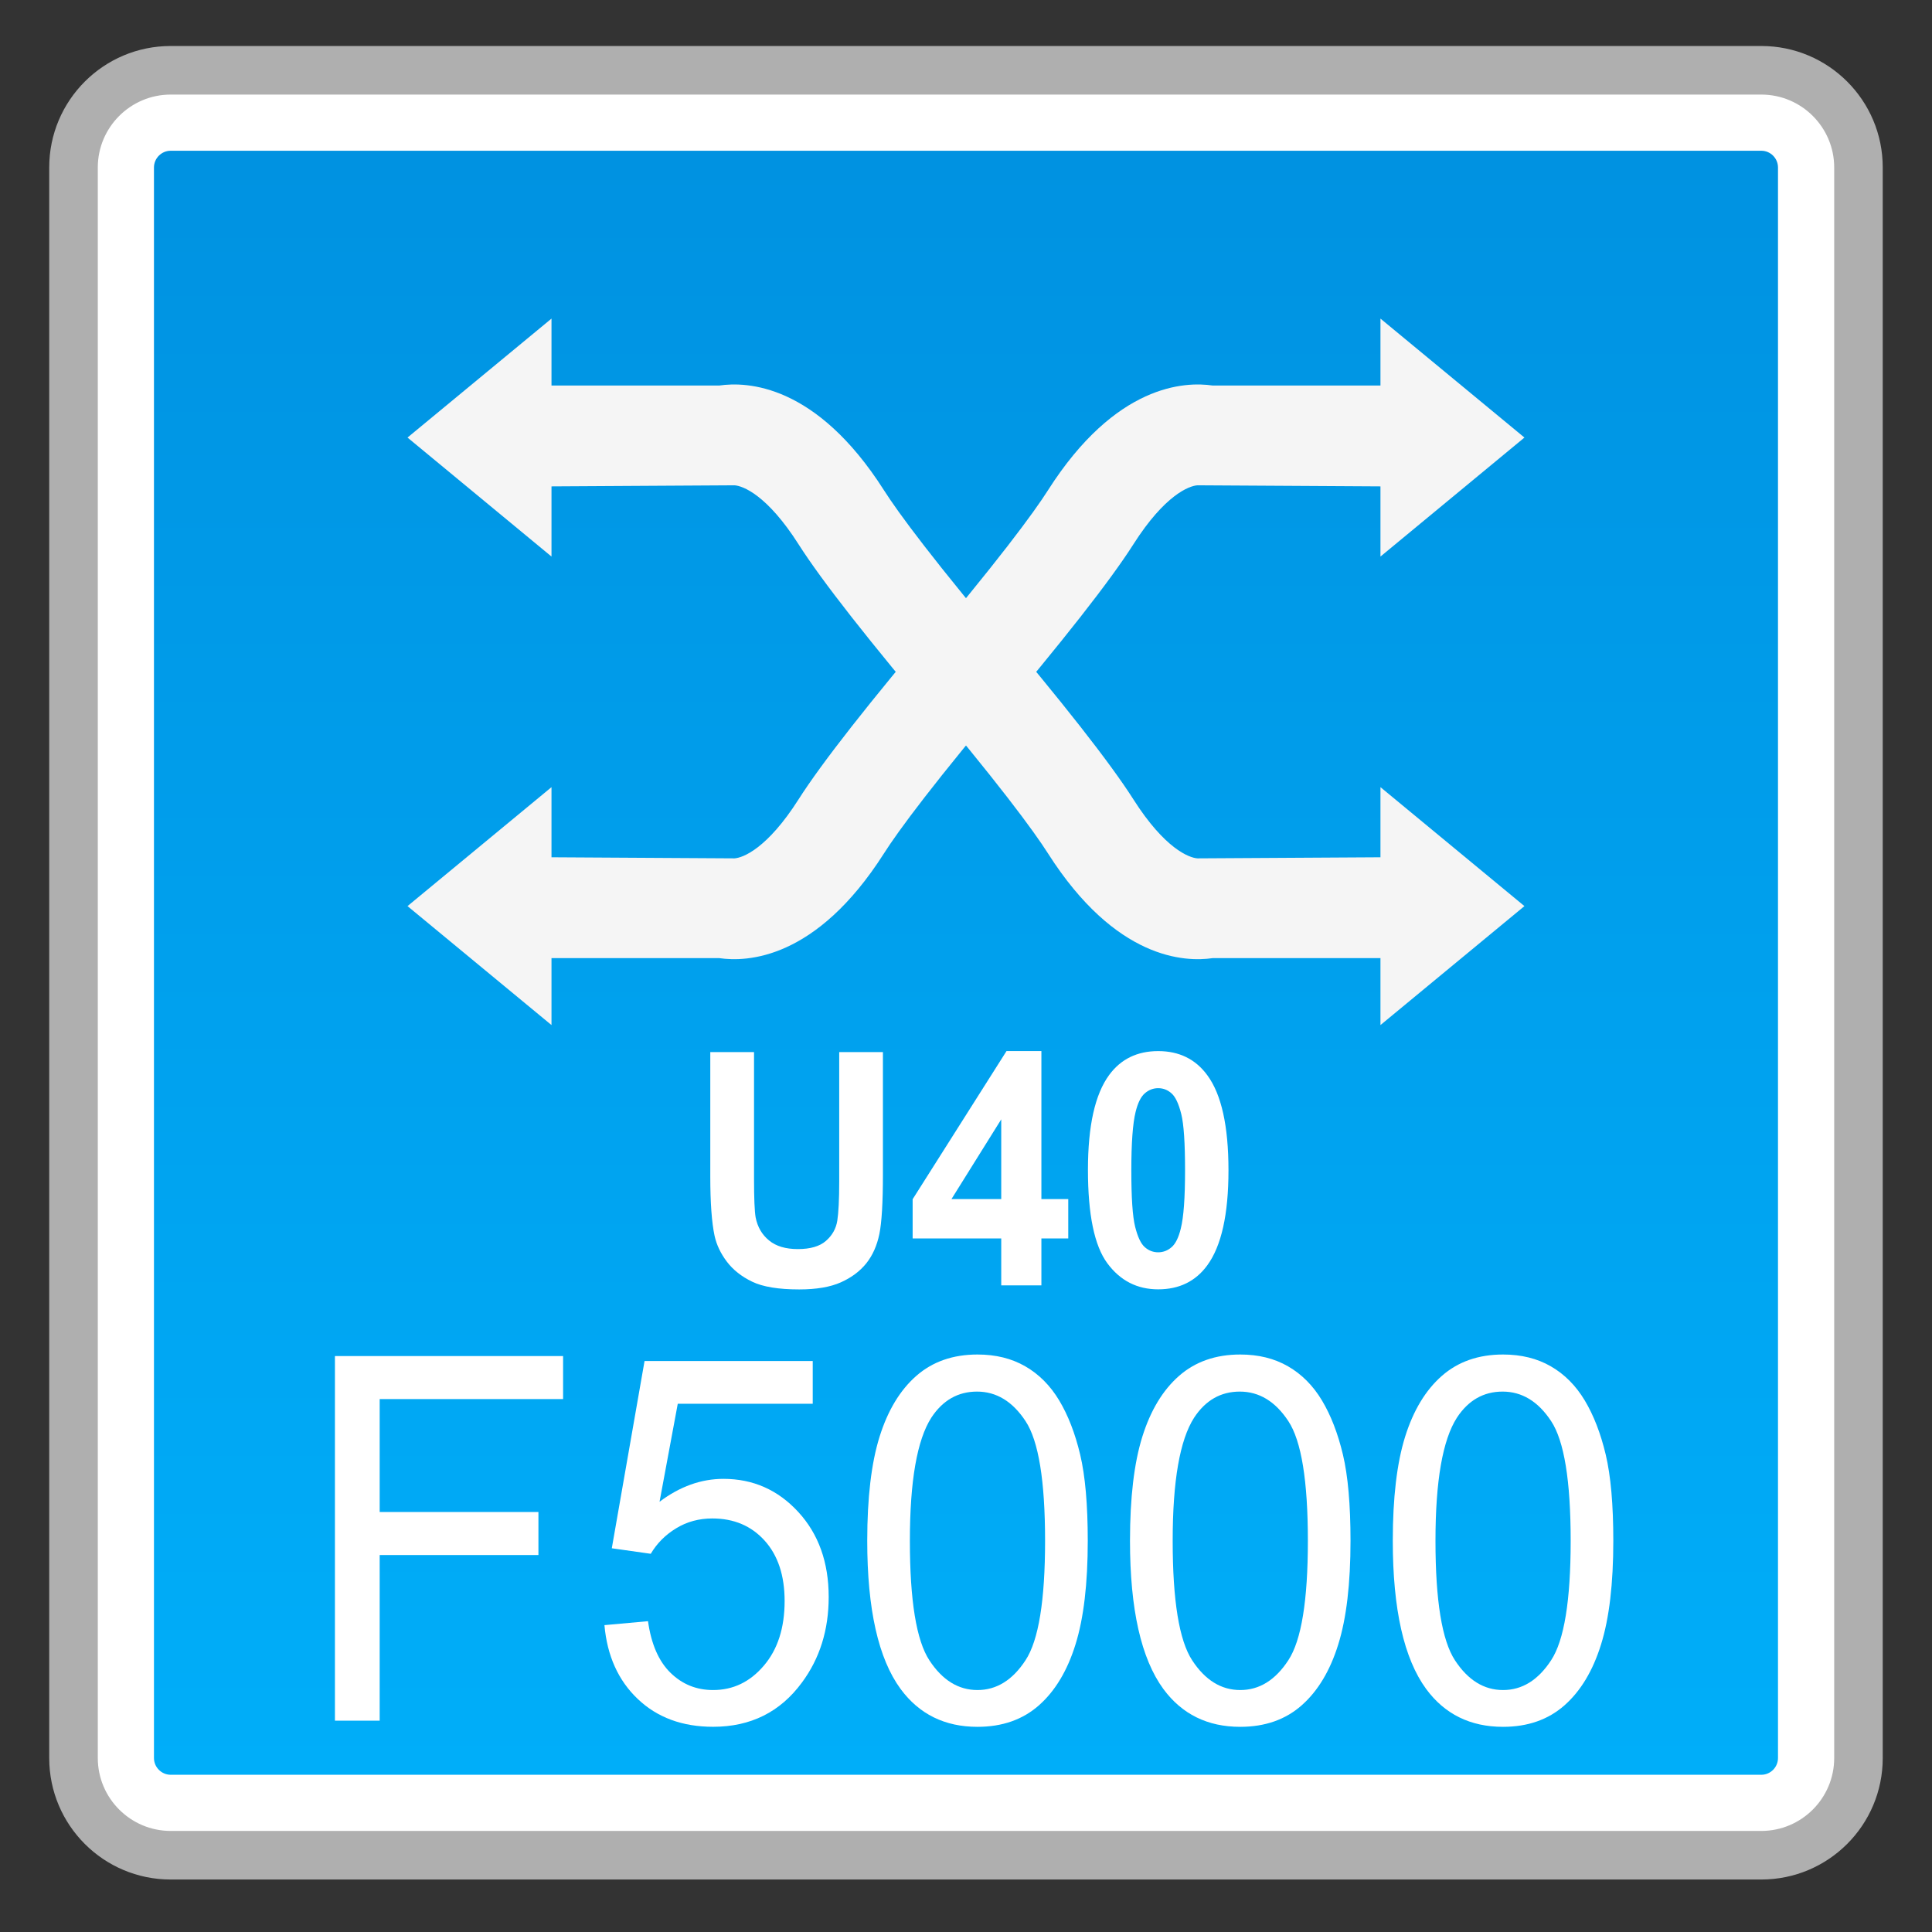 <?xml version="1.0" encoding="utf-8"?>
<!-- Generator: Adobe Illustrator 18.0.0, SVG Export Plug-In . SVG Version: 6.00 Build 0)  -->
<!DOCTYPE svg PUBLIC "-//W3C//DTD SVG 1.1//EN" "http://www.w3.org/Graphics/SVG/1.1/DTD/svg11.dtd">
<svg version="1.1" id="图层_1" xmlns="http://www.w3.org/2000/svg" xmlns:xlink="http://www.w3.org/1999/xlink" x="0px" y="0px"
	 width="42px" height="42px" viewBox="0 0 42 42" enable-background="new 0 0 42 42" xml:space="preserve">
<rect x="0" y="0" width="42" height="42" fill="#333333" stroke="none"/>
<g>
	<path fill="#FFFFFF" d="M3.711,40.331c-1.165,0-2.112-0.948-2.112-2.112V3.641c0-1.165,0.947-2.112,2.112-2.112h34.578
		c1.165,0,2.112,0.948,2.112,2.112v34.578c0,1.165-0.947,2.112-2.112,2.112H3.711z"/>
	<path fill="#AFAFAF" d="M38.289,2.056c0.874,0,1.585,0.711,1.585,1.585v34.577c0,0.874-0.711,1.585-1.585,1.585H3.711
		c-0.874,0-1.585-0.711-1.585-1.585V3.641c0-0.874,0.711-1.585,1.585-1.585H38.289 M38.289,1H3.711C2.253,1,1.07,2.182,1.07,3.641
		v34.577c0,1.459,1.182,2.641,2.641,2.641h34.577c1.459,0,2.641-1.182,2.641-2.641V3.641C40.93,2.182,39.747,1,38.289,1L38.289,1z"
		/>
</g>
<g>
	<linearGradient id="SVGID_1_" gradientUnits="userSpaceOnUse" x1="20.999" y1="38.582" x2="20.999" y2="3.277">
		<stop  offset="0" style="stop-color:#00AEF9"/>
		<stop  offset="1" style="stop-color:#0092E1"/>
	</linearGradient>
	<path fill="url(#SVGID_1_)" d="M3.711,38.582c-0.2,0-0.364-0.164-0.364-0.364V3.641c0-0.2,0.164-0.364,0.364-0.364h34.578
		c0.2,0,0.363,0.164,0.363,0.364v34.577c0,0.2-0.163,0.364-0.363,0.364H3.711z"/>
</g>
<g>
	<g>
		<g>
			<polygon fill="#F5F5F5" points="8.859,9.512 11.989,6.926 11.989,12.099 			"/>
			<path fill="#F5F5F5" d="M20.481,15.812c-1.593-1.882-2.614-3.184-3.12-3.978c-0.685-1.077-1.214-1.272-1.393-1.284l-4.741,0.028
				V8.381h4.41c0.599-0.087,2.105-0.037,3.578,2.274c0.306,0.481,1.065,1.521,2.942,3.739L20.481,15.812z"/>
		</g>
		<g>
			<polygon fill="#F5F5F5" points="33.14,19.698 30.01,22.284 30.01,17.112 			"/>
			<path fill="#F5F5F5" d="M21.518,13.398c1.593,1.882,2.614,3.184,3.12,3.978c0.685,1.077,1.214,1.272,1.393,1.284l4.741-0.028
				v2.197h-4.41c-0.599,0.087-2.105,0.037-3.578-2.274c-0.306-0.481-1.065-1.521-2.942-3.739L21.518,13.398z"/>
		</g>
	</g>
	<g>
		<g>
			<polygon fill="#F5F5F5" points="33.14,9.512 30.01,6.926 30.01,12.099 			"/>
			<path fill="#F5F5F5" d="M21.518,15.812c1.593-1.882,2.614-3.184,3.12-3.978c0.685-1.077,1.214-1.272,1.393-1.284l4.741,0.028
				V8.381h-4.41c-0.599-0.087-2.105-0.037-3.578,2.274c-0.306,0.481-1.065,1.521-2.942,3.739L21.518,15.812z"/>
		</g>
		<g>
			<polygon fill="#F5F5F5" points="8.859,19.698 11.989,22.284 11.989,17.112 			"/>
			<path fill="#F5F5F5" d="M20.481,13.398c-1.593,1.882-2.614,3.184-3.12,3.978c-0.685,1.077-1.214,1.272-1.393,1.284l-4.741-0.028
				v2.197h4.41c0.599,0.087,2.105,0.037,3.578-2.274c0.306-0.481,1.065-1.521,2.942-3.739L20.481,13.398z"/>
		</g>
	</g>
</g>
<g>
	<path fill="#FFFFFF" d="M7.281,37.405v-7.926h4.96v0.936H8.254v2.455h3.451v0.935H8.254v3.601H7.281z"/>
	<path fill="#FFFFFF" d="M13.14,35.329l0.947-0.086c0.07,0.498,0.233,0.872,0.489,1.122s0.564,0.375,0.926,0.375
		c0.435,0,0.802-0.176,1.103-0.53c0.302-0.353,0.452-0.822,0.452-1.406c0-0.555-0.146-0.993-0.435-1.313s-0.668-0.481-1.136-0.481
		c-0.291,0-0.554,0.071-0.787,0.214c-0.234,0.142-0.418,0.327-0.552,0.554L13.3,33.658l0.712-4.071h3.656v0.93h-2.934l-0.396,2.13
		c0.441-0.332,0.904-0.498,1.39-0.498c0.642,0,1.184,0.24,1.625,0.719c0.441,0.479,0.662,1.096,0.662,1.849
		c0,0.717-0.194,1.337-0.582,1.86c-0.472,0.642-1.115,0.962-1.931,0.962c-0.669,0-1.215-0.202-1.638-0.605
		C13.44,36.531,13.199,35.996,13.14,35.329z"/>
	<path fill="#FFFFFF" d="M18.853,33.496c0-0.937,0.089-1.691,0.268-2.263s0.445-1.012,0.798-1.322s0.797-0.465,1.331-0.465
		c0.395,0,0.741,0.085,1.039,0.257c0.297,0.171,0.543,0.418,0.737,0.741c0.193,0.322,0.346,0.715,0.456,1.178
		c0.11,0.463,0.165,1.088,0.165,1.874c0,0.93-0.088,1.681-0.266,2.251c-0.177,0.571-0.442,1.013-0.795,1.325
		c-0.353,0.312-0.798,0.468-1.337,0.468c-0.708,0-1.266-0.274-1.67-0.822C19.095,36.059,18.853,34.985,18.853,33.496z M19.78,33.496
		c0,1.301,0.141,2.167,0.424,2.598c0.282,0.431,0.631,0.646,1.045,0.646c0.415,0,0.764-0.216,1.046-0.649
		c0.283-0.432,0.424-1.297,0.424-2.595c0-1.305-0.141-2.171-0.424-2.601c-0.282-0.429-0.634-0.643-1.056-0.643
		c-0.414,0-0.745,0.189-0.993,0.567C19.936,31.303,19.78,32.195,19.78,33.496z"/>
	<path fill="#FFFFFF" d="M24.565,33.496c0-0.937,0.089-1.691,0.268-2.263s0.445-1.012,0.798-1.322s0.797-0.465,1.331-0.465
		c0.395,0,0.741,0.085,1.039,0.257c0.297,0.171,0.543,0.418,0.737,0.741c0.193,0.322,0.346,0.715,0.456,1.178
		c0.11,0.463,0.165,1.088,0.165,1.874c0,0.93-0.088,1.681-0.266,2.251c-0.177,0.571-0.442,1.013-0.795,1.325
		c-0.353,0.312-0.798,0.468-1.337,0.468c-0.708,0-1.266-0.274-1.67-0.822C24.808,36.059,24.565,34.985,24.565,33.496z
		 M25.493,33.496c0,1.301,0.141,2.167,0.424,2.598c0.282,0.431,0.631,0.646,1.045,0.646c0.415,0,0.764-0.216,1.046-0.649
		c0.283-0.432,0.424-1.297,0.424-2.595c0-1.305-0.141-2.171-0.424-2.601c-0.282-0.429-0.634-0.643-1.056-0.643
		c-0.414,0-0.745,0.189-0.993,0.567C25.648,31.303,25.493,32.195,25.493,33.496z"/>
	<path fill="#FFFFFF" d="M30.278,33.496c0-0.937,0.089-1.691,0.268-2.263s0.445-1.012,0.798-1.322s0.797-0.465,1.331-0.465
		c0.395,0,0.741,0.085,1.039,0.257c0.297,0.171,0.543,0.418,0.737,0.741c0.193,0.322,0.346,0.715,0.456,1.178
		c0.11,0.463,0.165,1.088,0.165,1.874c0,0.93-0.088,1.681-0.266,2.251c-0.177,0.571-0.442,1.013-0.795,1.325
		c-0.353,0.312-0.798,0.468-1.337,0.468c-0.708,0-1.266-0.274-1.67-0.822C30.521,36.059,30.278,34.985,30.278,33.496z
		 M31.206,33.496c0,1.301,0.141,2.167,0.424,2.598c0.282,0.431,0.631,0.646,1.045,0.646c0.415,0,0.764-0.216,1.046-0.649
		c0.283-0.432,0.424-1.297,0.424-2.595c0-1.305-0.141-2.171-0.424-2.601c-0.282-0.429-0.634-0.643-1.056-0.643
		c-0.414,0-0.745,0.189-0.993,0.567C31.361,31.303,31.206,32.195,31.206,33.496z"/>
</g>
<g>
	<path fill="#FFFFFF" d="M15.442,22.871h0.95v2.747c0,0.436,0.012,0.719,0.035,0.848c0.041,0.208,0.138,0.375,0.291,0.5
		c0.152,0.126,0.362,0.188,0.627,0.188c0.27,0,0.474-0.059,0.61-0.178c0.137-0.119,0.219-0.265,0.247-0.438
		c0.027-0.173,0.042-0.46,0.042-0.861v-2.806h0.95v2.664c0,0.609-0.026,1.039-0.077,1.291c-0.052,0.251-0.146,0.464-0.284,0.637
		c-0.139,0.173-0.323,0.311-0.554,0.414c-0.231,0.103-0.533,0.154-0.905,0.154c-0.449,0-0.79-0.056-1.022-0.168
		c-0.232-0.112-0.416-0.257-0.551-0.436s-0.224-0.366-0.267-0.563c-0.062-0.291-0.093-0.72-0.093-1.287V22.871z"/>
	<path fill="#FFFFFF" d="M21.766,27.943v-1.021H19.84v-0.852l2.041-3.221h0.758v3.218h0.584v0.855h-0.584v1.021H21.766z
		 M21.766,26.067v-1.733l-1.082,1.733H21.766z"/>
	<path fill="#FFFFFF" d="M25.178,22.85c0.456,0,0.813,0.175,1.069,0.526c0.306,0.415,0.459,1.104,0.459,2.065
		c0,0.959-0.154,1.649-0.463,2.069c-0.254,0.346-0.609,0.519-1.065,0.519c-0.458,0-0.827-0.189-1.107-0.569
		c-0.28-0.38-0.42-1.056-0.42-2.029c0-0.955,0.153-1.643,0.462-2.063C24.367,23.023,24.722,22.85,25.178,22.85z M25.178,23.656
		c-0.109,0-0.206,0.038-0.292,0.113c-0.086,0.075-0.151,0.209-0.199,0.403c-0.062,0.251-0.093,0.675-0.093,1.27
		s0.027,1.004,0.083,1.227s0.126,0.371,0.211,0.444c0.084,0.074,0.181,0.111,0.29,0.111s0.207-0.038,0.292-0.112
		c0.086-0.075,0.152-0.209,0.199-0.403c0.063-0.249,0.093-0.671,0.093-1.266s-0.027-1.004-0.083-1.227s-0.126-0.372-0.21-0.446
		C25.384,23.693,25.287,23.656,25.178,23.656z"/>
</g>
</svg>
